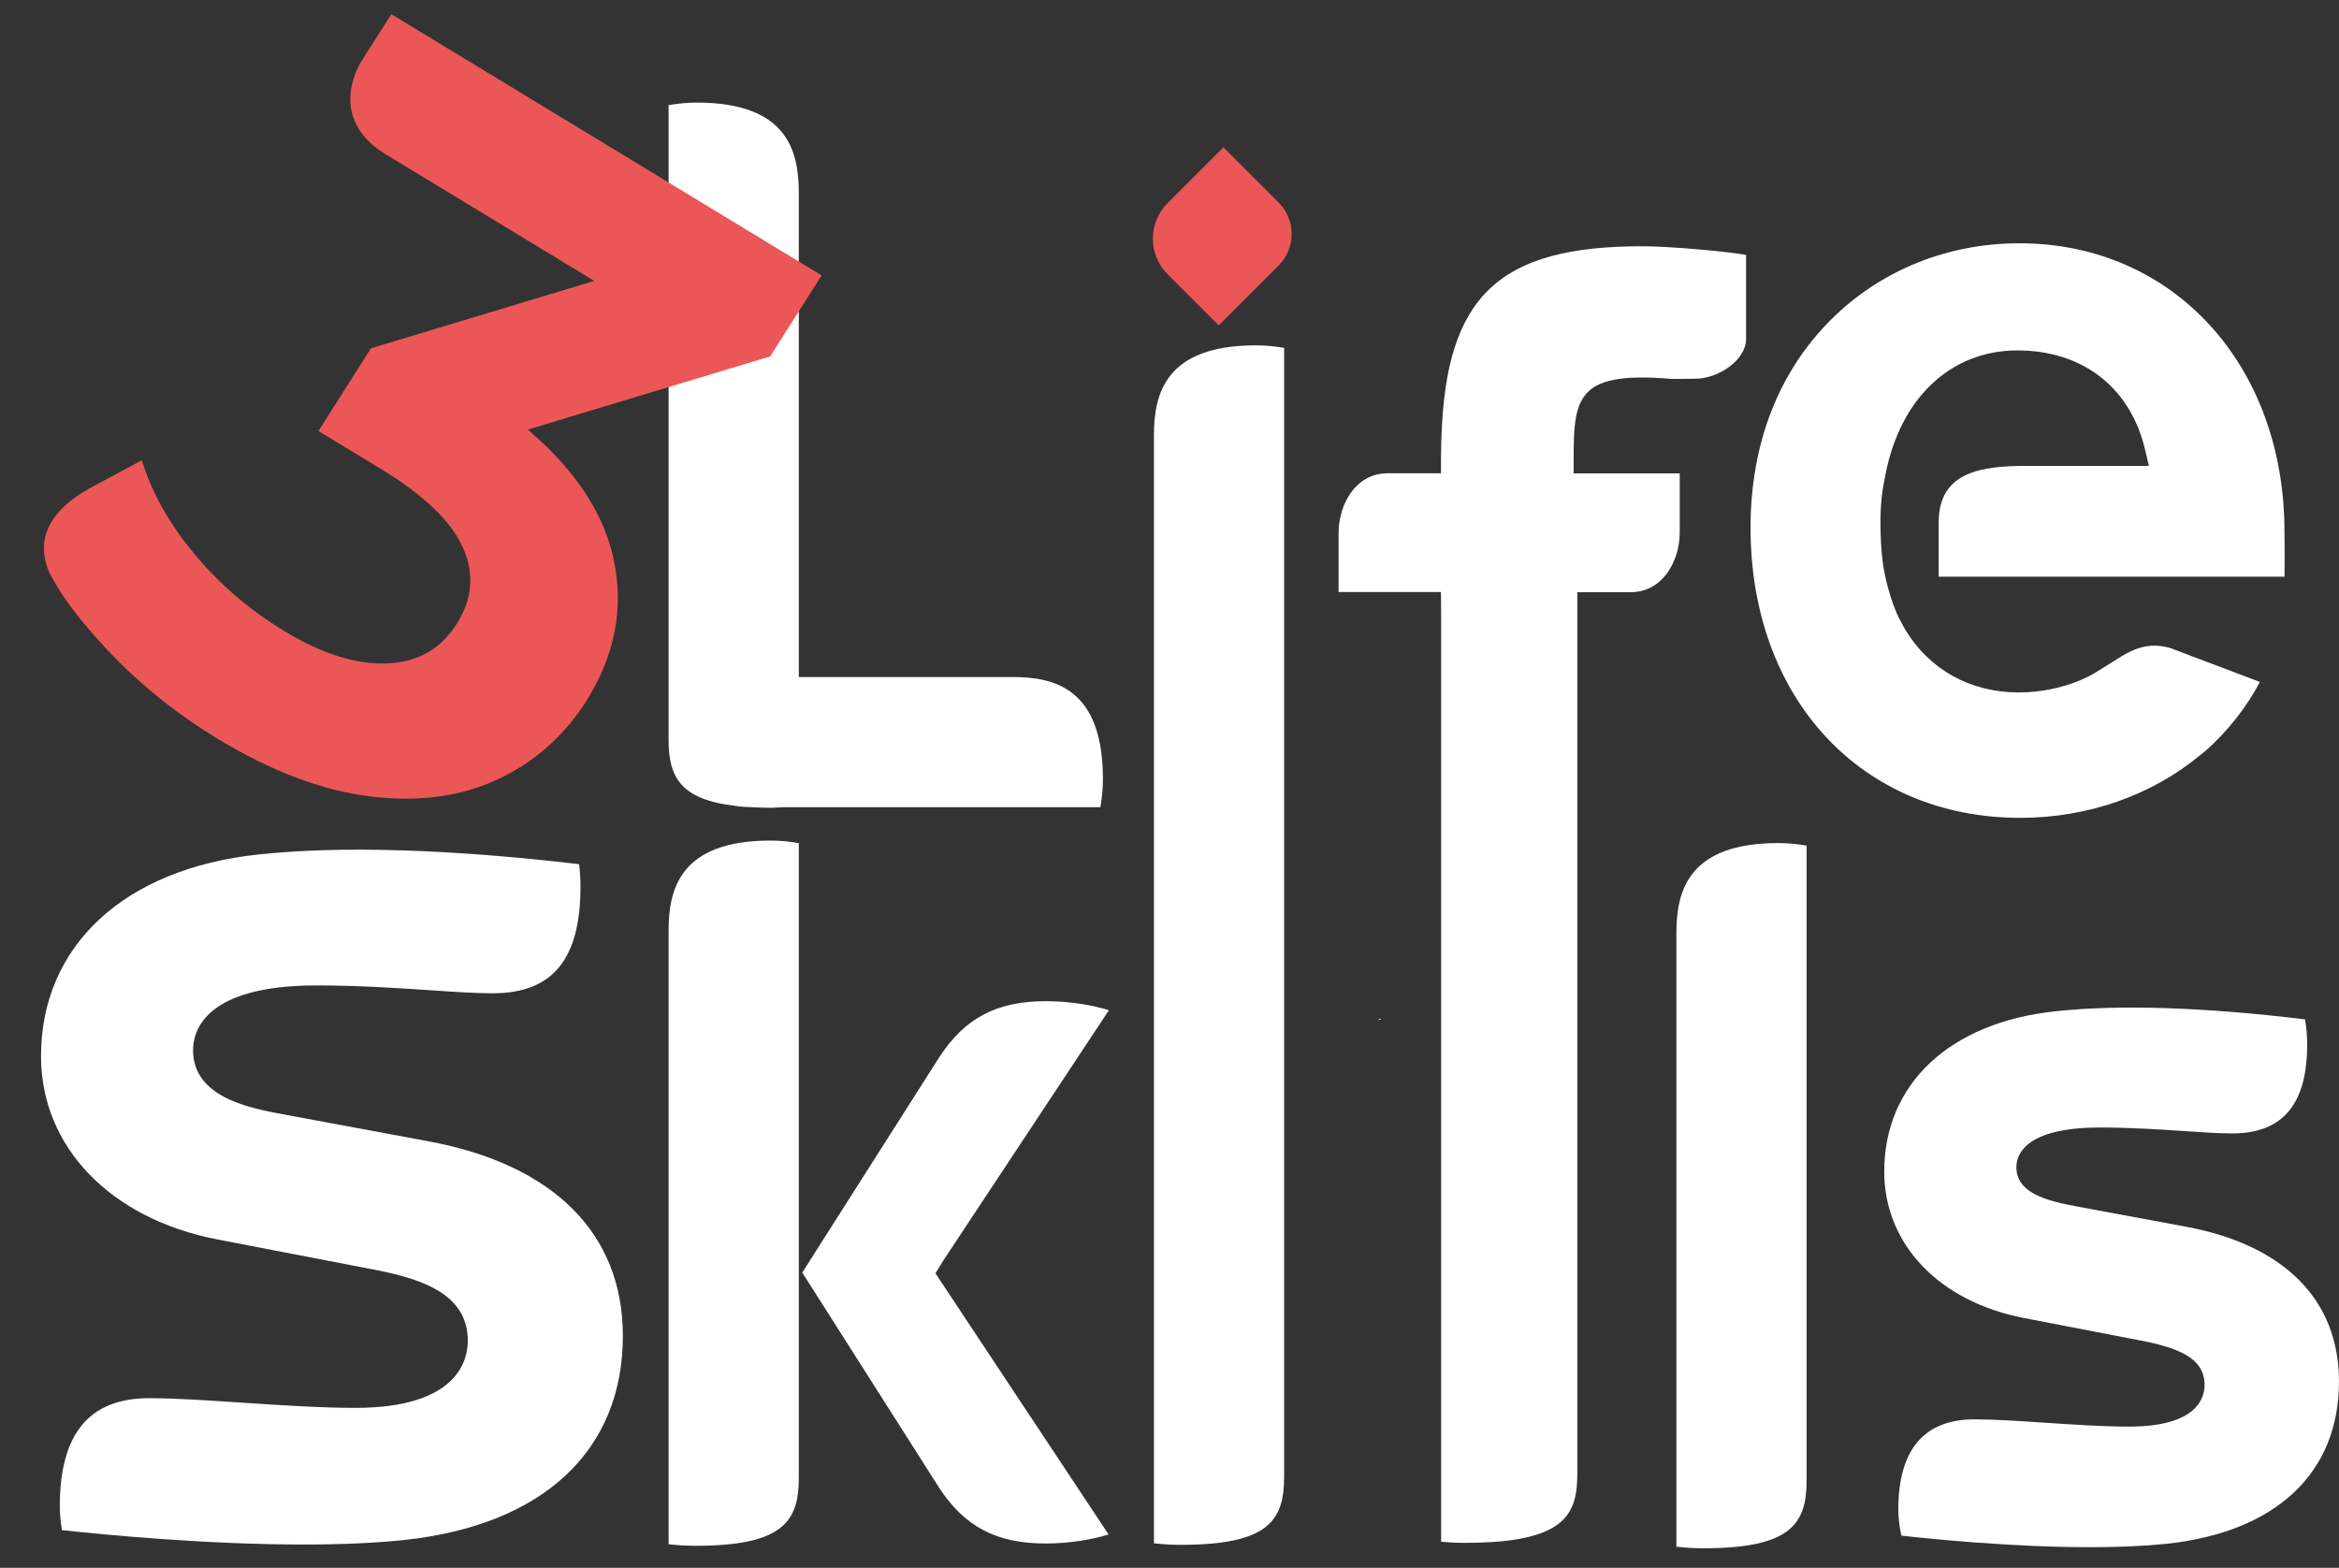<svg width="91" height="61" viewBox="0 0 91 61" fill="none" xmlns="http://www.w3.org/2000/svg">
<rect x="0" y="0" width="91" height="61" fill="#333333" stroke="none"/>
<path d="M85.02 47.722L80.829 46.945C79.624 46.723 78.448 46.421 78.448 45.408C78.448 44.945 78.765 43.868 81.703 43.868C82.909 43.868 84.012 43.942 84.986 44.007C85.711 44.056 86.338 44.098 86.847 44.098C88.809 44.098 89.762 42.965 89.762 40.635C89.762 40.285 89.735 39.978 89.676 39.66C85.747 39.185 82.448 39.079 79.977 39.345C75.862 39.776 73.307 42.167 73.307 45.585C73.307 48.407 75.44 50.642 78.741 51.28L83.143 52.129C84.765 52.431 85.77 52.832 85.77 53.894C85.77 54.379 85.484 55.505 82.834 55.505C81.839 55.505 80.681 55.428 79.562 55.354C78.541 55.286 77.576 55.222 76.823 55.222C74.853 55.222 73.854 56.405 73.854 58.738C73.854 59.02 73.898 59.394 73.972 59.747C75.104 59.874 78.288 60.197 81.326 60.197C82.454 60.197 83.453 60.152 84.294 60.064C88.555 59.608 90.999 57.308 90.999 53.753C91 50.575 88.876 48.434 85.02 47.722Z" fill="white"/>
<path d="M26.012 36.214V60.082C26.373 60.123 26.709 60.142 27.055 60.142C30.437 60.142 31.078 59.215 31.078 57.506V32.803C30.701 32.738 30.333 32.704 29.984 32.704C26.463 32.705 26.012 34.58 26.012 36.214Z" fill="white"/>
<path d="M44.894 16.946V60.045C45.255 60.086 45.591 60.105 45.936 60.105C49.319 60.105 49.96 59.178 49.96 57.469V13.535C49.583 13.47 49.216 13.436 48.865 13.436C45.345 13.436 44.894 15.312 44.894 16.946Z" fill="white"/>
<path d="M65.221 36.311V60.179C65.582 60.219 65.918 60.239 66.263 60.239C69.646 60.239 70.287 59.312 70.287 57.603V32.9C69.91 32.834 69.543 32.801 69.192 32.801C65.672 32.801 65.221 34.677 65.221 36.311Z" fill="white"/>
<path d="M42.91 30.313C42.91 26.793 41.035 26.341 39.401 26.341H31.078V7.501C31.078 5.867 30.627 3.991 27.106 3.991C26.757 3.991 26.389 4.025 26.012 4.09V28.793C26.012 30.227 26.47 31.108 28.615 31.355C28.802 31.385 29 31.401 29.212 31.404C29.468 31.419 29.737 31.428 30.035 31.428C30.156 31.428 30.281 31.412 30.401 31.407H42.811C42.877 31.031 42.91 30.664 42.91 30.313Z" fill="white"/>
<path d="M40.69 38.953C38.78 38.953 37.54 39.605 36.544 41.131L31.212 49.512L36.535 57.88C37.528 59.401 38.768 60.053 40.679 60.053C41.632 60.053 42.522 59.892 43.13 59.702L36.394 49.541L36.689 49.06L43.142 39.305C42.534 39.114 41.643 38.953 40.69 38.953Z" fill="white"/>
<path d="M53.674 39.693L53.732 39.634C53.698 39.639 53.665 39.645 53.632 39.651L53.674 39.693Z" fill="white"/>
<path d="M47.597 5.731L45.426 7.902C45.057 8.271 44.853 8.763 44.853 9.285C44.853 9.808 45.057 10.3 45.426 10.669L47.416 12.659L49.744 10.33C50.072 10.003 50.252 9.567 50.252 9.104C50.252 8.641 50.072 8.205 49.744 7.877L47.597 5.731Z" fill="#EB5757"/>
<path d="M63.887 9.581C58.312 9.581 56.27 11.515 56.081 16.971L56.068 17.361V17.54C56.068 17.586 56.066 17.626 56.065 17.665C56.064 17.702 56.062 17.739 56.062 17.778V18.608V18.414H54.146H53.984C52.746 18.414 52.078 19.616 52.078 20.748V23.035H56.062V24.024L56.068 23.064V59.985C56.388 60.014 56.694 60.028 57.007 60.028C61.047 60.028 61.368 58.829 61.368 57.26V23.556V23.04H61.884H63.283H63.445C64.683 23.04 65.351 21.837 65.351 20.706V18.419H61.739H61.223V17.903V18.445C61.223 15.597 61.082 14.406 65.047 14.743C65.091 14.747 65.955 14.735 65.955 14.735C66.847 14.735 67.932 14.019 67.932 13.183V9.916C67.133 9.779 64.96 9.581 63.887 9.581Z" fill="white"/>
<path d="M16.647 44.4L11.065 43.364C9.736 43.12 7.511 42.709 7.511 40.859C7.511 40.101 7.979 38.34 12.313 38.34C13.924 38.34 15.394 38.438 16.691 38.524C17.632 38.588 18.494 38.646 19.167 38.646C21.498 38.646 22.584 37.328 22.584 34.499C22.584 34.189 22.566 33.903 22.53 33.623C17.512 33.033 13.238 32.903 10.065 33.245C4.84 33.792 1.596 36.8 1.596 41.094C1.596 44.618 4.289 47.417 8.457 48.223L14.321 49.353C16.197 49.703 18.2 50.238 18.2 52.163C18.2 52.949 17.773 54.776 13.821 54.776C12.484 54.776 10.939 54.674 9.445 54.575C8.079 54.484 6.801 54.399 5.813 54.399C3.467 54.399 2.326 55.779 2.326 58.616C2.326 58.871 2.357 59.198 2.411 59.533C4.209 59.728 8.084 60.093 11.813 60.093C13.296 60.093 14.61 60.034 15.719 59.918C21.129 59.339 24.233 56.444 24.233 51.975C24.232 47.992 21.538 45.302 16.647 44.4Z" fill="white"/>
<path d="M88.879 20.693C88.879 14.187 84.542 9.465 78.566 9.465C75.773 9.465 73.178 10.512 71.259 12.414C69.197 14.457 68.106 17.264 68.106 20.529C68.106 27.177 72.422 31.82 78.602 31.82C81.229 31.82 83.722 30.946 85.624 29.359L85.814 29.207C86.236 28.837 86.647 28.399 87.02 27.922C87.368 27.475 87.672 27.007 87.922 26.532L84.771 25.34L84.427 25.21C84.192 25.148 83.997 25.12 83.811 25.12C83.416 25.12 83.023 25.245 82.575 25.514C82.096 25.81 81.572 26.135 81.512 26.175C81.451 26.214 80.285 26.941 78.534 26.941C76.652 26.941 75.059 26.051 74.118 24.487L73.872 24.033C73.575 23.418 73.314 22.474 73.235 21.759C73.232 21.739 73.034 20.061 73.293 18.79L73.353 18.475C73.928 15.489 75.895 13.634 78.488 13.634C81.037 13.634 82.896 15.086 83.461 17.519L83.602 18.126H82.965H79.218H78.858C77.108 18.126 75.425 18.34 75.425 20.326V22.437H88.88C88.888 22.13 88.885 21.313 88.882 21.056C88.88 20.934 88.879 20.791 88.879 20.693Z" fill="white"/>
<path d="M13.999 2.481C13.28 3.863 13.619 5.134 14.933 5.959L23.119 10.929L14.431 13.552L14.37 13.649L12.389 16.77L14.844 18.26C16.511 19.273 17.582 20.31 18.027 21.342C18.462 22.353 18.375 23.316 17.761 24.284C17.145 25.249 16.275 25.748 15.099 25.811C13.898 25.874 12.531 25.447 11.045 24.543C9.772 23.772 8.645 22.817 7.692 21.706C6.744 20.602 6.056 19.453 5.647 18.29L5.513 17.909L3.646 18.911C3.607 18.935 3.577 18.951 3.542 18.97C1.481 20.092 1.528 21.398 1.928 22.297C2.487 23.362 3.22 24.234 3.928 25.016C5.222 26.447 6.748 27.701 8.466 28.743C10.54 30.001 12.523 30.751 14.377 30.984C16.249 31.218 17.923 30.997 19.353 30.328C20.782 29.662 21.942 28.64 22.799 27.292C23.936 25.5 24.293 23.614 23.858 21.685C23.469 19.965 22.401 18.336 20.683 16.845L20.533 16.714L29.964 13.868L30.025 13.771L31.967 10.715L15.225 0.552L13.999 2.481Z" fill="#EB5757"/>
</svg>
